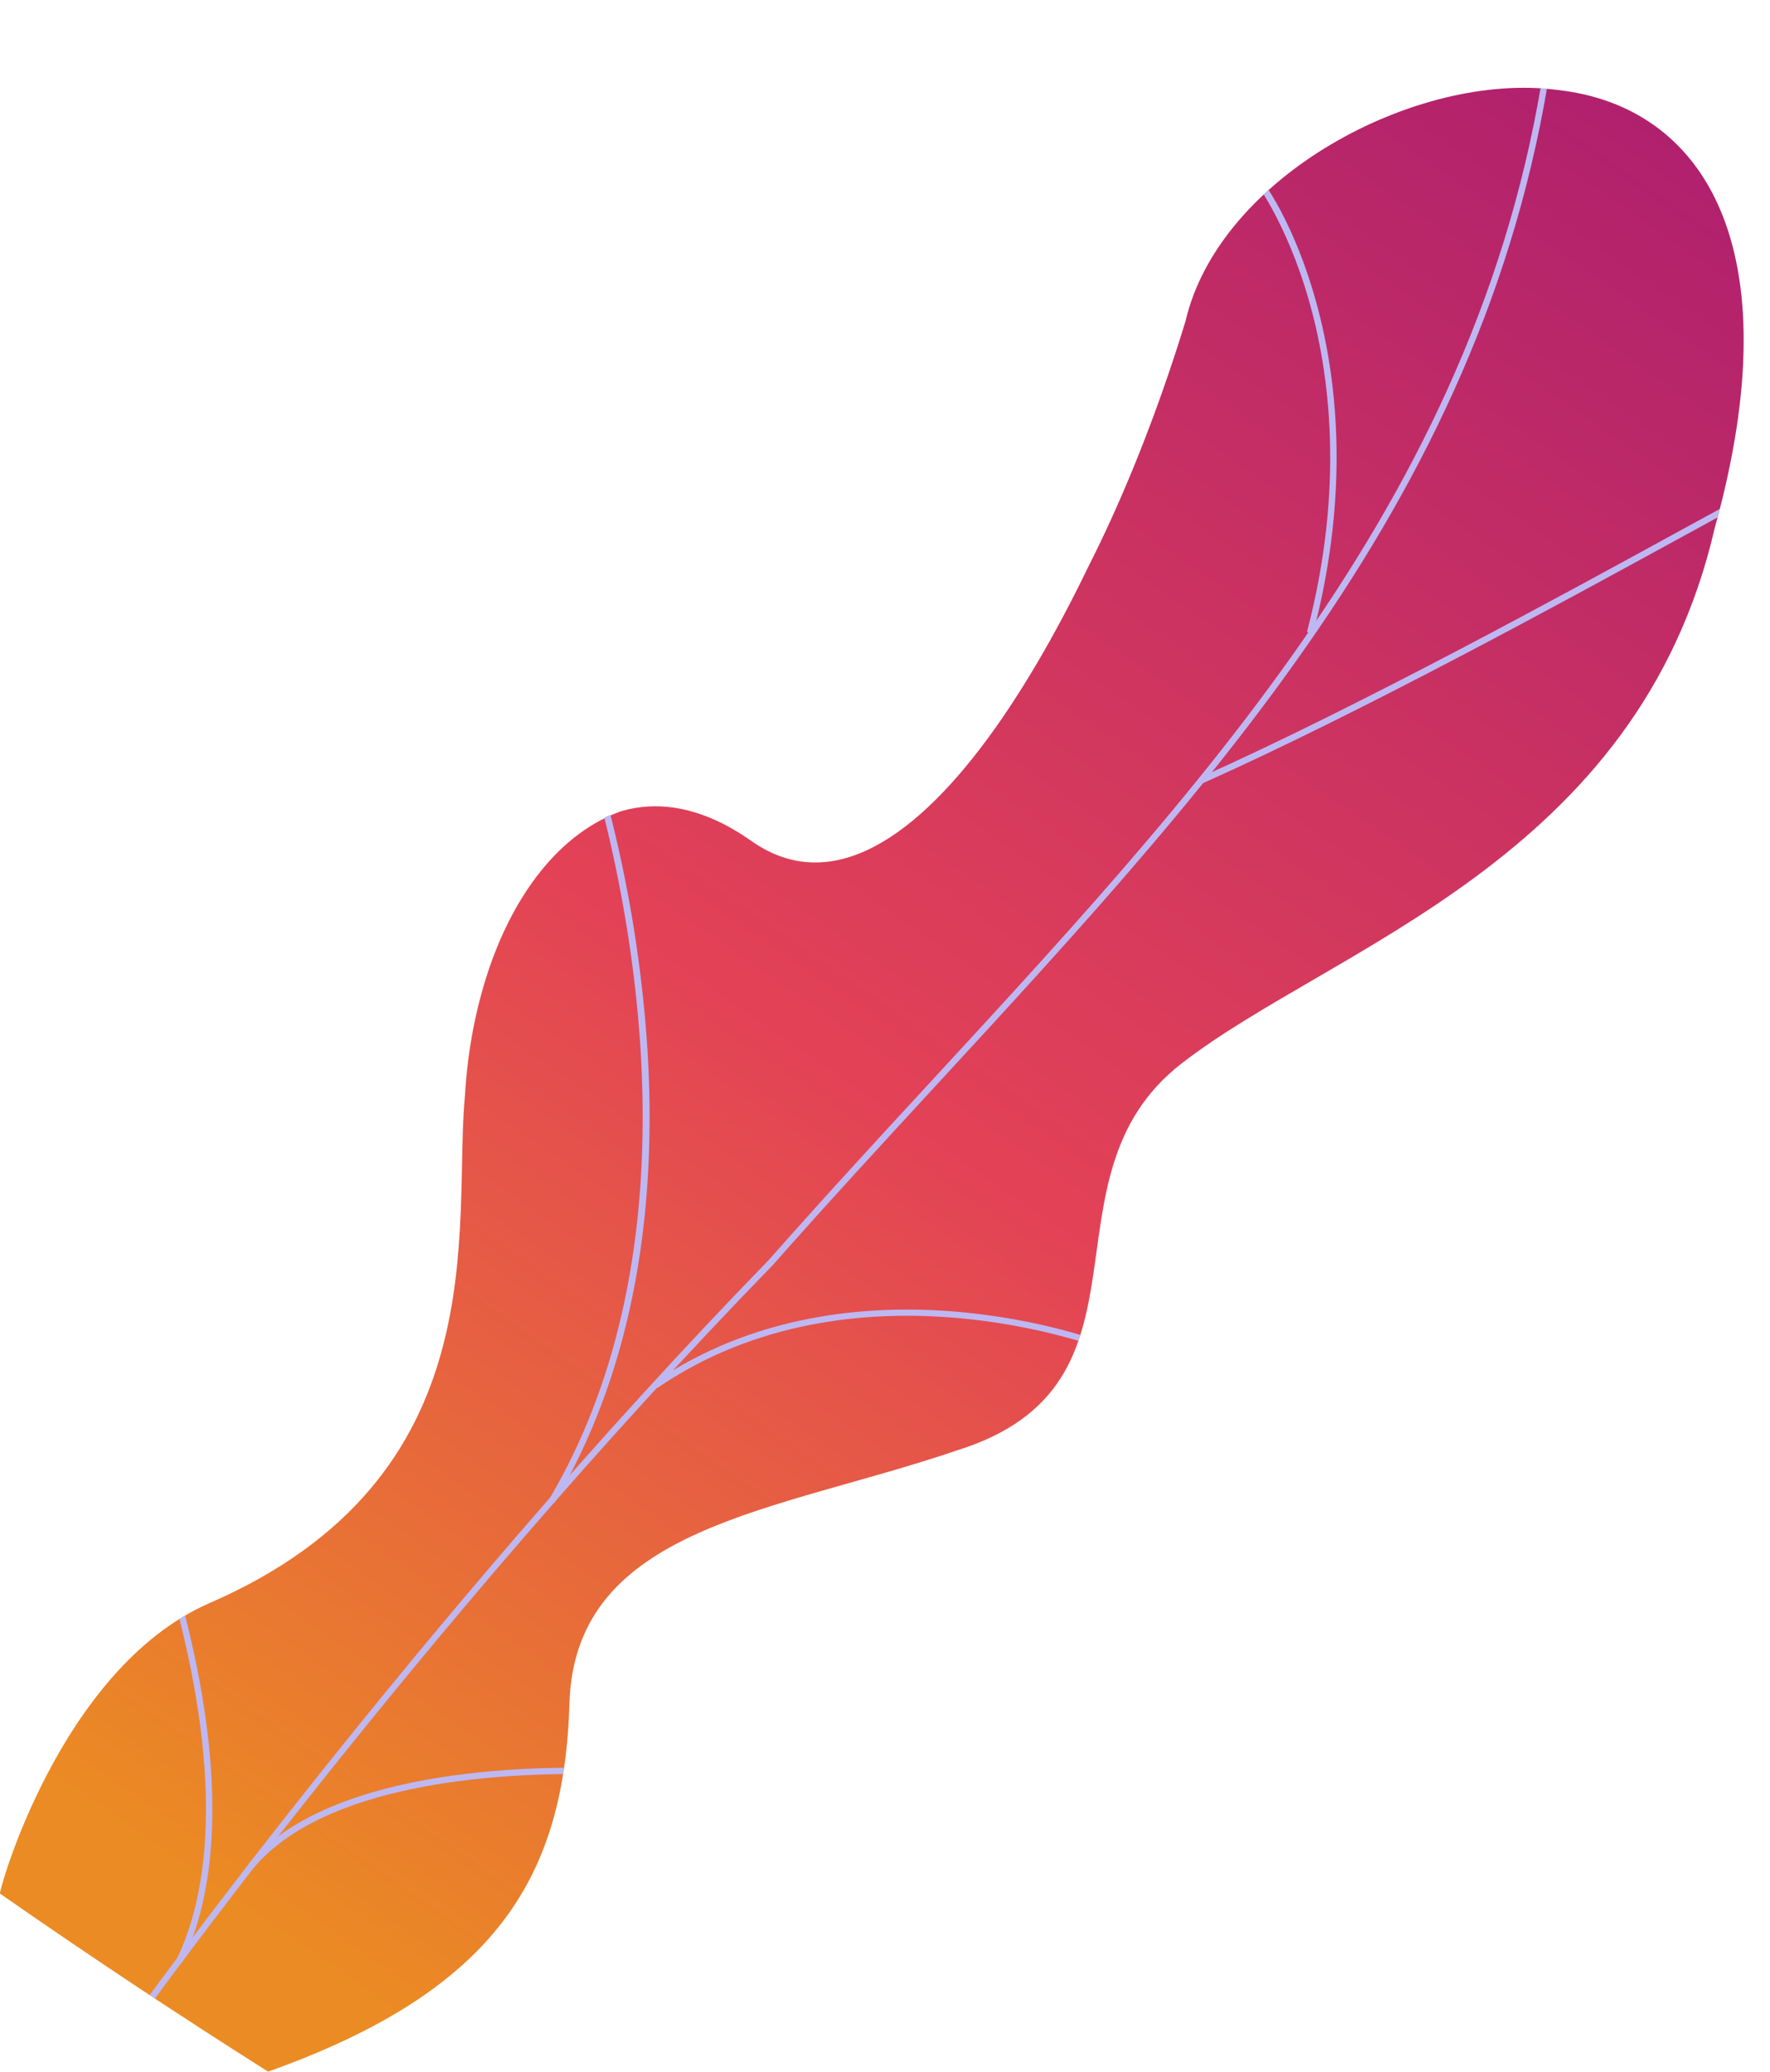 <svg xmlns="http://www.w3.org/2000/svg" xmlns:xlink="http://www.w3.org/1999/xlink" viewBox="0 0 561.15 656.44"><defs><style>.cls-1{fill:none;}.cls-2{clip-path:url(#clip-path);}.cls-3{fill:url(#New_Gradient_Swatch_2);}.cls-4{fill:#beb8f2;}</style><clipPath id="clip-path" transform="translate(0 27.82)"><path class="cls-1" d="M85,628.61Q42,601.44,0,572.2c-.7.23,18.81-70.93,66-91.87,92.7-40,77.46-119.54,81.4-160.91,3.26-59.37,40.51-116.76,91.36-80.38,50.12,34.14,108.16-74.47,137.08-165.13,10.63-45.66,73-79.13,117.8-73.24,46.19,5,74.84,49.38,50,138.77-24.33,105.46-121.2,132.62-169,169.69-47,36.37-4.08,101.7-71.23,122.62C246,451.36,182.75,455.7,180.55,511.3,179.1,566.6,157.54,602.77,85,628.61Z"/></clipPath><linearGradient id="New_Gradient_Swatch_2" x1="9264.6" y1="3723.59" x2="9023.56" y2="4408.65" gradientTransform="matrix(-0.59, -0.81, -0.81, 0.59, 8968.59, 5283.6)" gradientUnits="userSpaceOnUse"><stop offset="0" stop-color="#af206e"/><stop offset="0.55" stop-color="#e34256"/><stop offset="1" stop-color="#eb8b23"/></linearGradient></defs><g id="Layer_2" data-name="Layer 2"><g id="Layer_1-2" data-name="Layer 1"><g class="cls-2"><path class="cls-3" d="M85,628.61Q42,601.44,0,572.2c-.7.23,18.81-70.93,66-91.87,92.7-40,77.46-119.54,81.4-160.91,3.43-59.24,37.84-109.79,89.89-87.69C295.54,255.11,348,164.83,375.86,73.91c10.63-45.66,73-79.13,117.8-73.24,46.19,5,74.84,49.38,50,138.77-24.33,105.46-121.2,132.62-169,169.69-47,36.37-4.08,101.7-71.23,122.62C246,451.36,182.75,455.7,180.55,511.3,179.1,566.6,157.54,602.77,85,628.61Z" transform="translate(0 27.82)"/><path class="cls-4" d="M40.69,613.68c.26-.59,91.8-128,203-242.21,16.78-19,34.25-38,51.15-56.27,94.12-102,183-198.4,197.35-343l2,.2c-14.4,145.3-103.52,241.9-197.87,344.19-16.89,18.31-34.36,37.25-51.16,56.28C133.37,487.7,43,613.72,42.52,614.55Z" transform="translate(0 27.82)"/><path class="cls-4" d="M381.36,220.35l-.82-1.84c51-22.84,116.26-58.56,151.3-77.75,28.36-15.53,28.43-15.49,29.31-14.92l-.55.85.08,1c-1.31.3-13,6.72-27.87,14.85C497.75,161.73,432.49,197.48,381.36,220.35Z" transform="translate(0 27.82)"/><path class="cls-4" d="M414.36,172.42c12.17-46.47,7-82.92.54-105.31-7-24.39-17.5-38.8-19.09-39.88l.44-.65L396,25.33c.6-.11,1.06.26,1.72,1,9.37,10.18,40,64.91,18.57,146.63Z" transform="translate(0 27.82)"/><path class="cls-4" d="M175.72,448.43l-1.73-1c48.76-82.14,25.73-189.15,13.56-231.35-.65-2.27-.86-3-.9-3.35l2-.22-1,.11,1-.12c0,.25.4,1.53.83,3a413.62,413.62,0,0,1,15.83,89.95C208.65,361.63,198.69,409.74,175.72,448.43Z" transform="translate(0 27.82)"/><path class="cls-4" d="M208.37,412l-1.14-1.67c63-43.07,142.32-13.07,143.51-12.37h0l.31,1.17-1,.63.1-1-.47.88C348.92,399.29,270.79,369.35,208.37,412Zm141.84-14.25-.09,1Z" transform="translate(0 27.82)"/><path class="cls-4" d="M56,593c8.45-17.31,15.45-50.11.84-108.06-.83-3.29-.83-3.29-.55-3.73L58,482.3l-.85-.53,1,0c0,.24.31,1.39.65,2.72,14.76,58.54,7.61,91.82-1,109.44Z" transform="translate(0 27.82)"/><path class="cls-4" d="M80.28,564.19l-1.55-1.31c23-27.35,77-30.9,107.12-30.57,1,0,1.57,0,1.8,0l.12,2h-1.94C156.06,534,102.76,537.46,80.28,564.19Z" transform="translate(0 27.82)"/></g></g></g></svg>